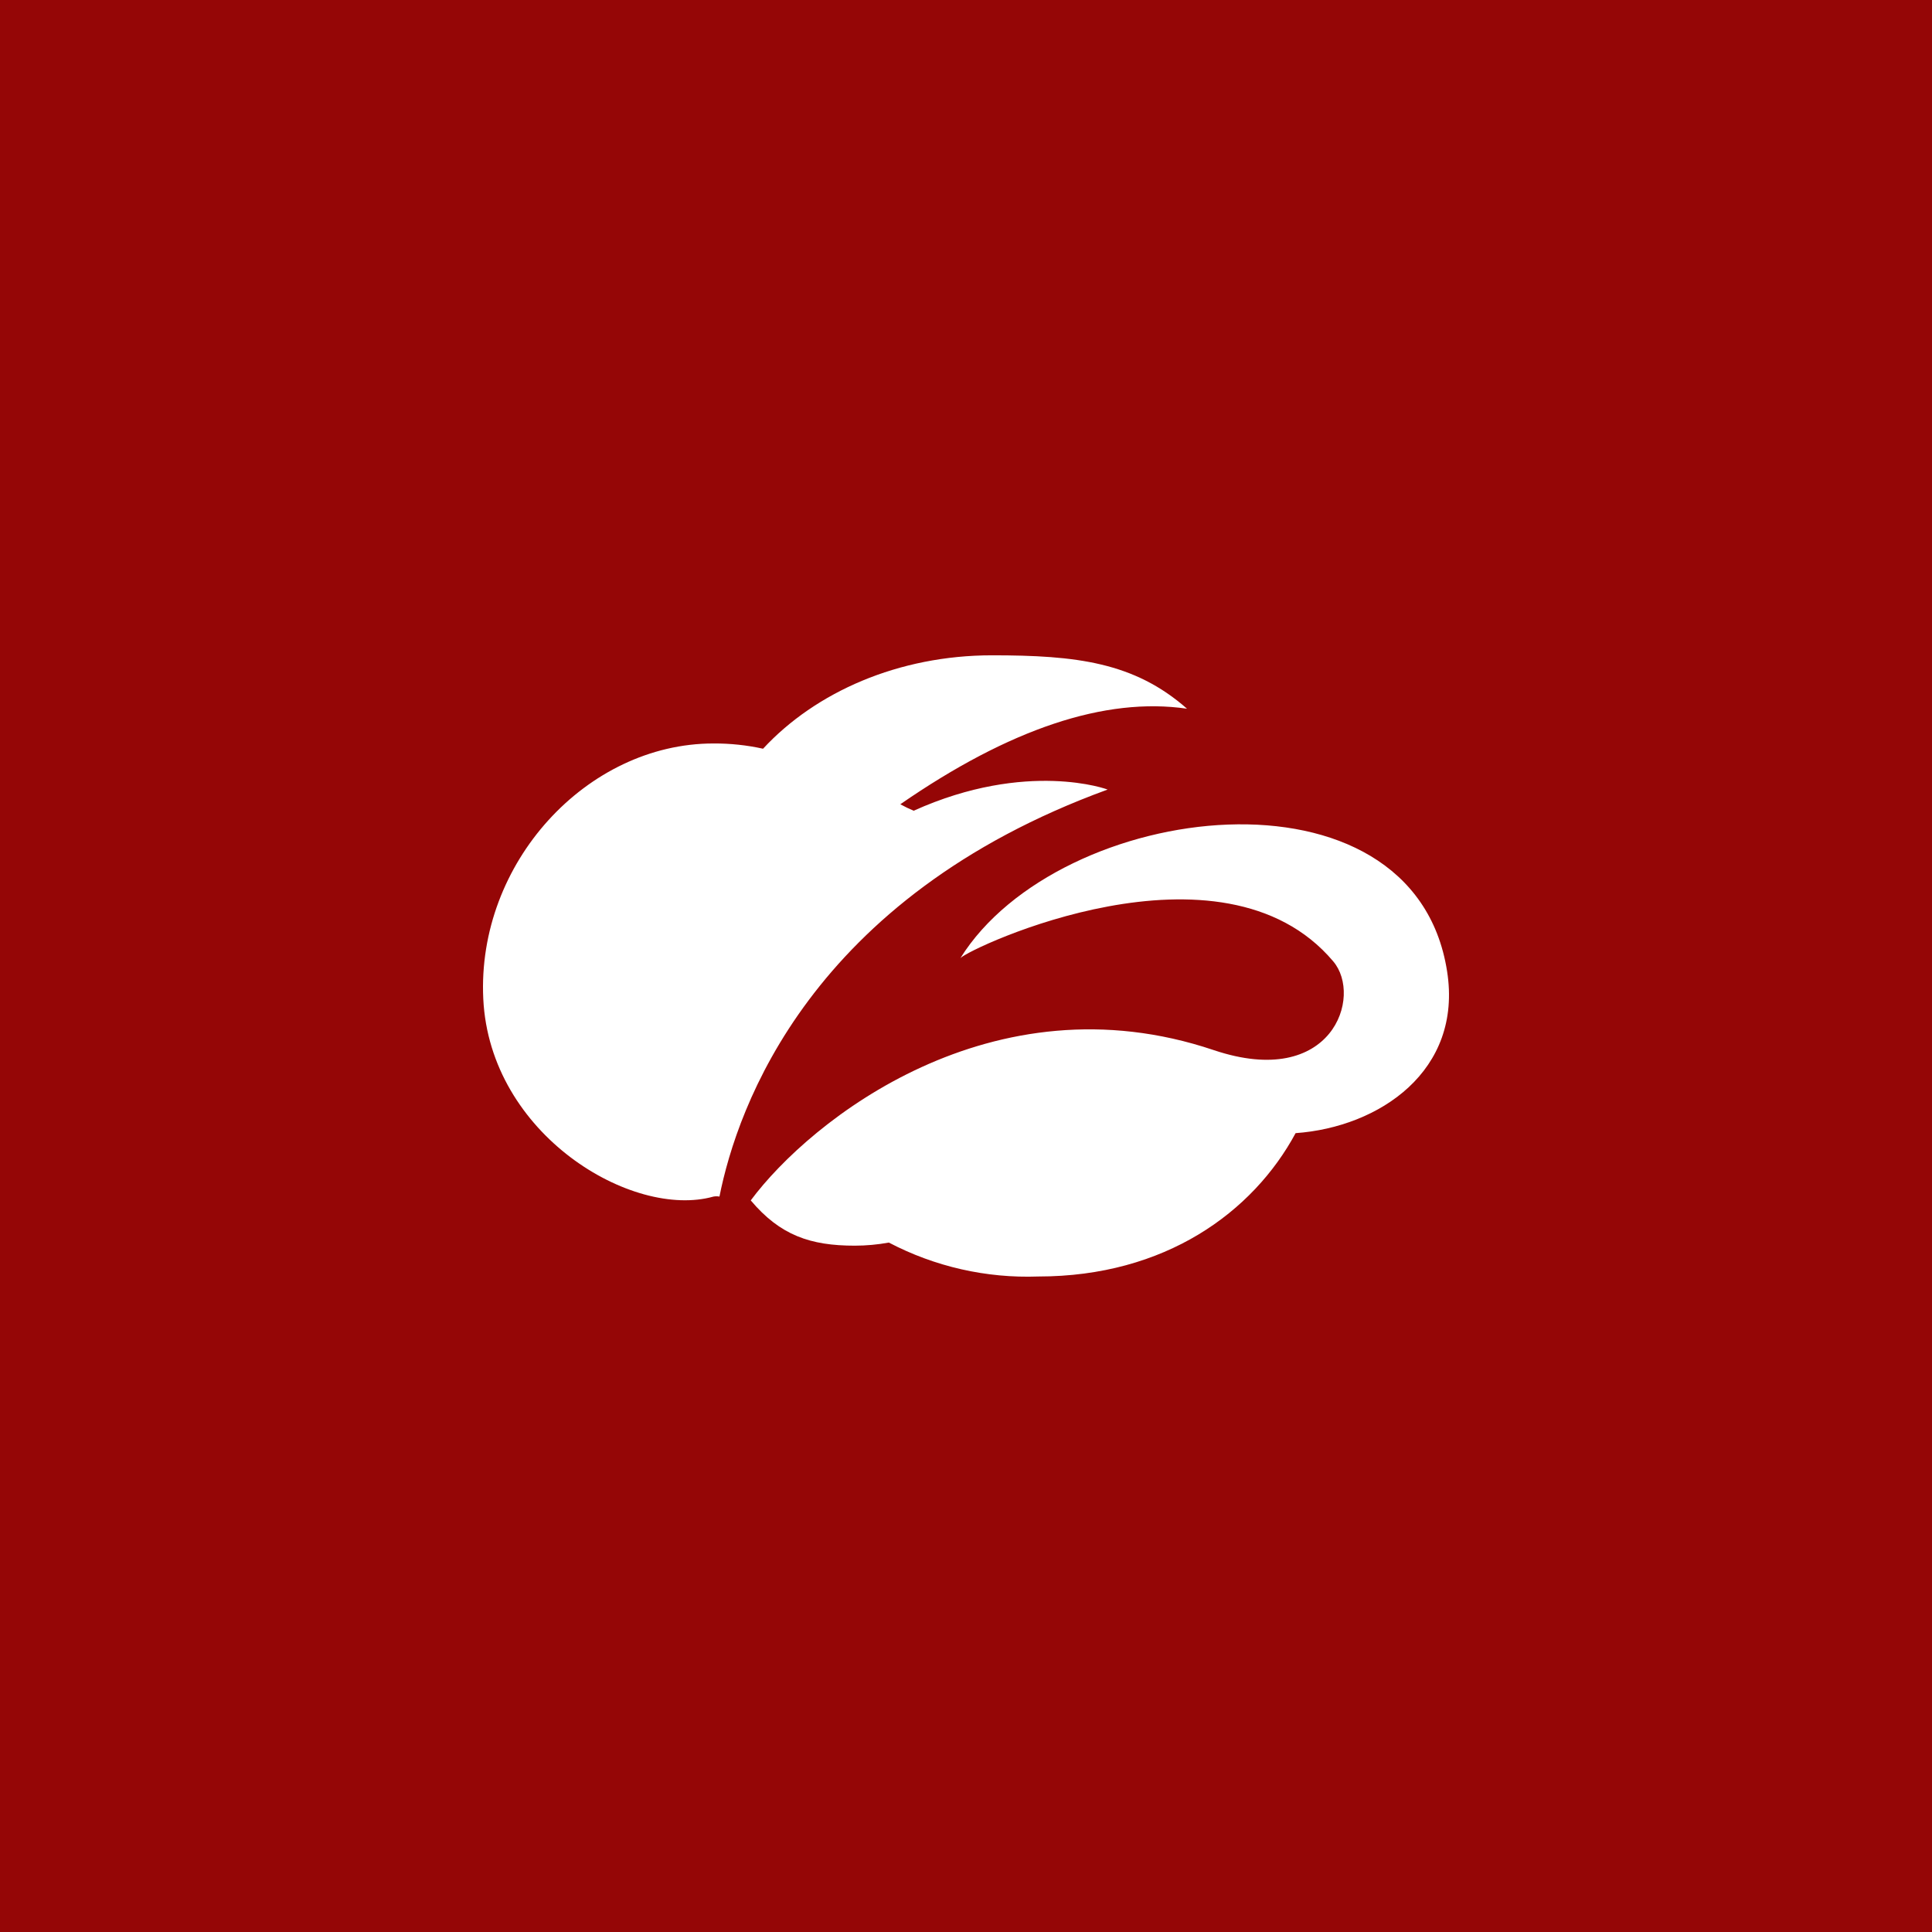 <?xml version="1.0" encoding="UTF-8" standalone="no"?><!-- Generator: Gravit.io --><svg xmlns="http://www.w3.org/2000/svg" xmlns:xlink="http://www.w3.org/1999/xlink" style="isolation:isolate" viewBox="0 0 512 512" width="512pt" height="512pt"><rect x="0" y="0" width="512" height="512" fill="#808080" stroke="none"/><defs><clipPath id="_clipPath_hqZS1zS0QqLa5bsztSCgwGBkXoedkDOo"><rect width="512" height="512"/></clipPath></defs><g clip-path="url(#_clipPath_hqZS1zS0QqLa5bsztSCgwGBkXoedkDOo)"><rect width="512" height="512" style="fill:rgb(149,6,6)"/><path d=" M 383.489 257.367 C 387.668 283.801 365.507 298.712 343.347 300.295 C 332.045 321.252 308.777 338.284 275.156 338.284 C 261.397 338.783 247.747 335.684 235.552 329.293 C 232.575 329.837 229.556 330.112 226.53 330.116 C 214.785 330.116 206.775 327.394 198.956 318.118 C 214.785 296.812 262.968 258.507 321.661 278.293 C 353.034 288.835 361.202 264.047 353.319 254.771 C 323.751 219.726 256.889 251.257 254.515 253.916 C 280.633 212.001 374.53 200.288 383.489 257.367 Z  M 293.517 209.247 C 293.707 209.247 272.212 201.301 242.137 214.851 C 240.925 214.345 239.742 213.774 238.591 213.141 C 267.495 193.165 292.853 184.649 314.57 187.815 C 300.577 175.5 285.255 173.664 262.904 173.664 C 238.116 173.664 216.146 183.383 202.217 198.42 C 197.903 197.469 193.496 197.002 189.079 197.027 C 155.49 197.027 126.333 228.717 128.074 264.712 C 129.815 300.706 167.583 323.152 189.079 317.105 C 189.602 317.01 190.138 317.01 190.662 317.105 C 195.41 293.298 214.816 237.929 293.517 209.247 Z " fill="rgb(255,255,255)"/></g></svg>